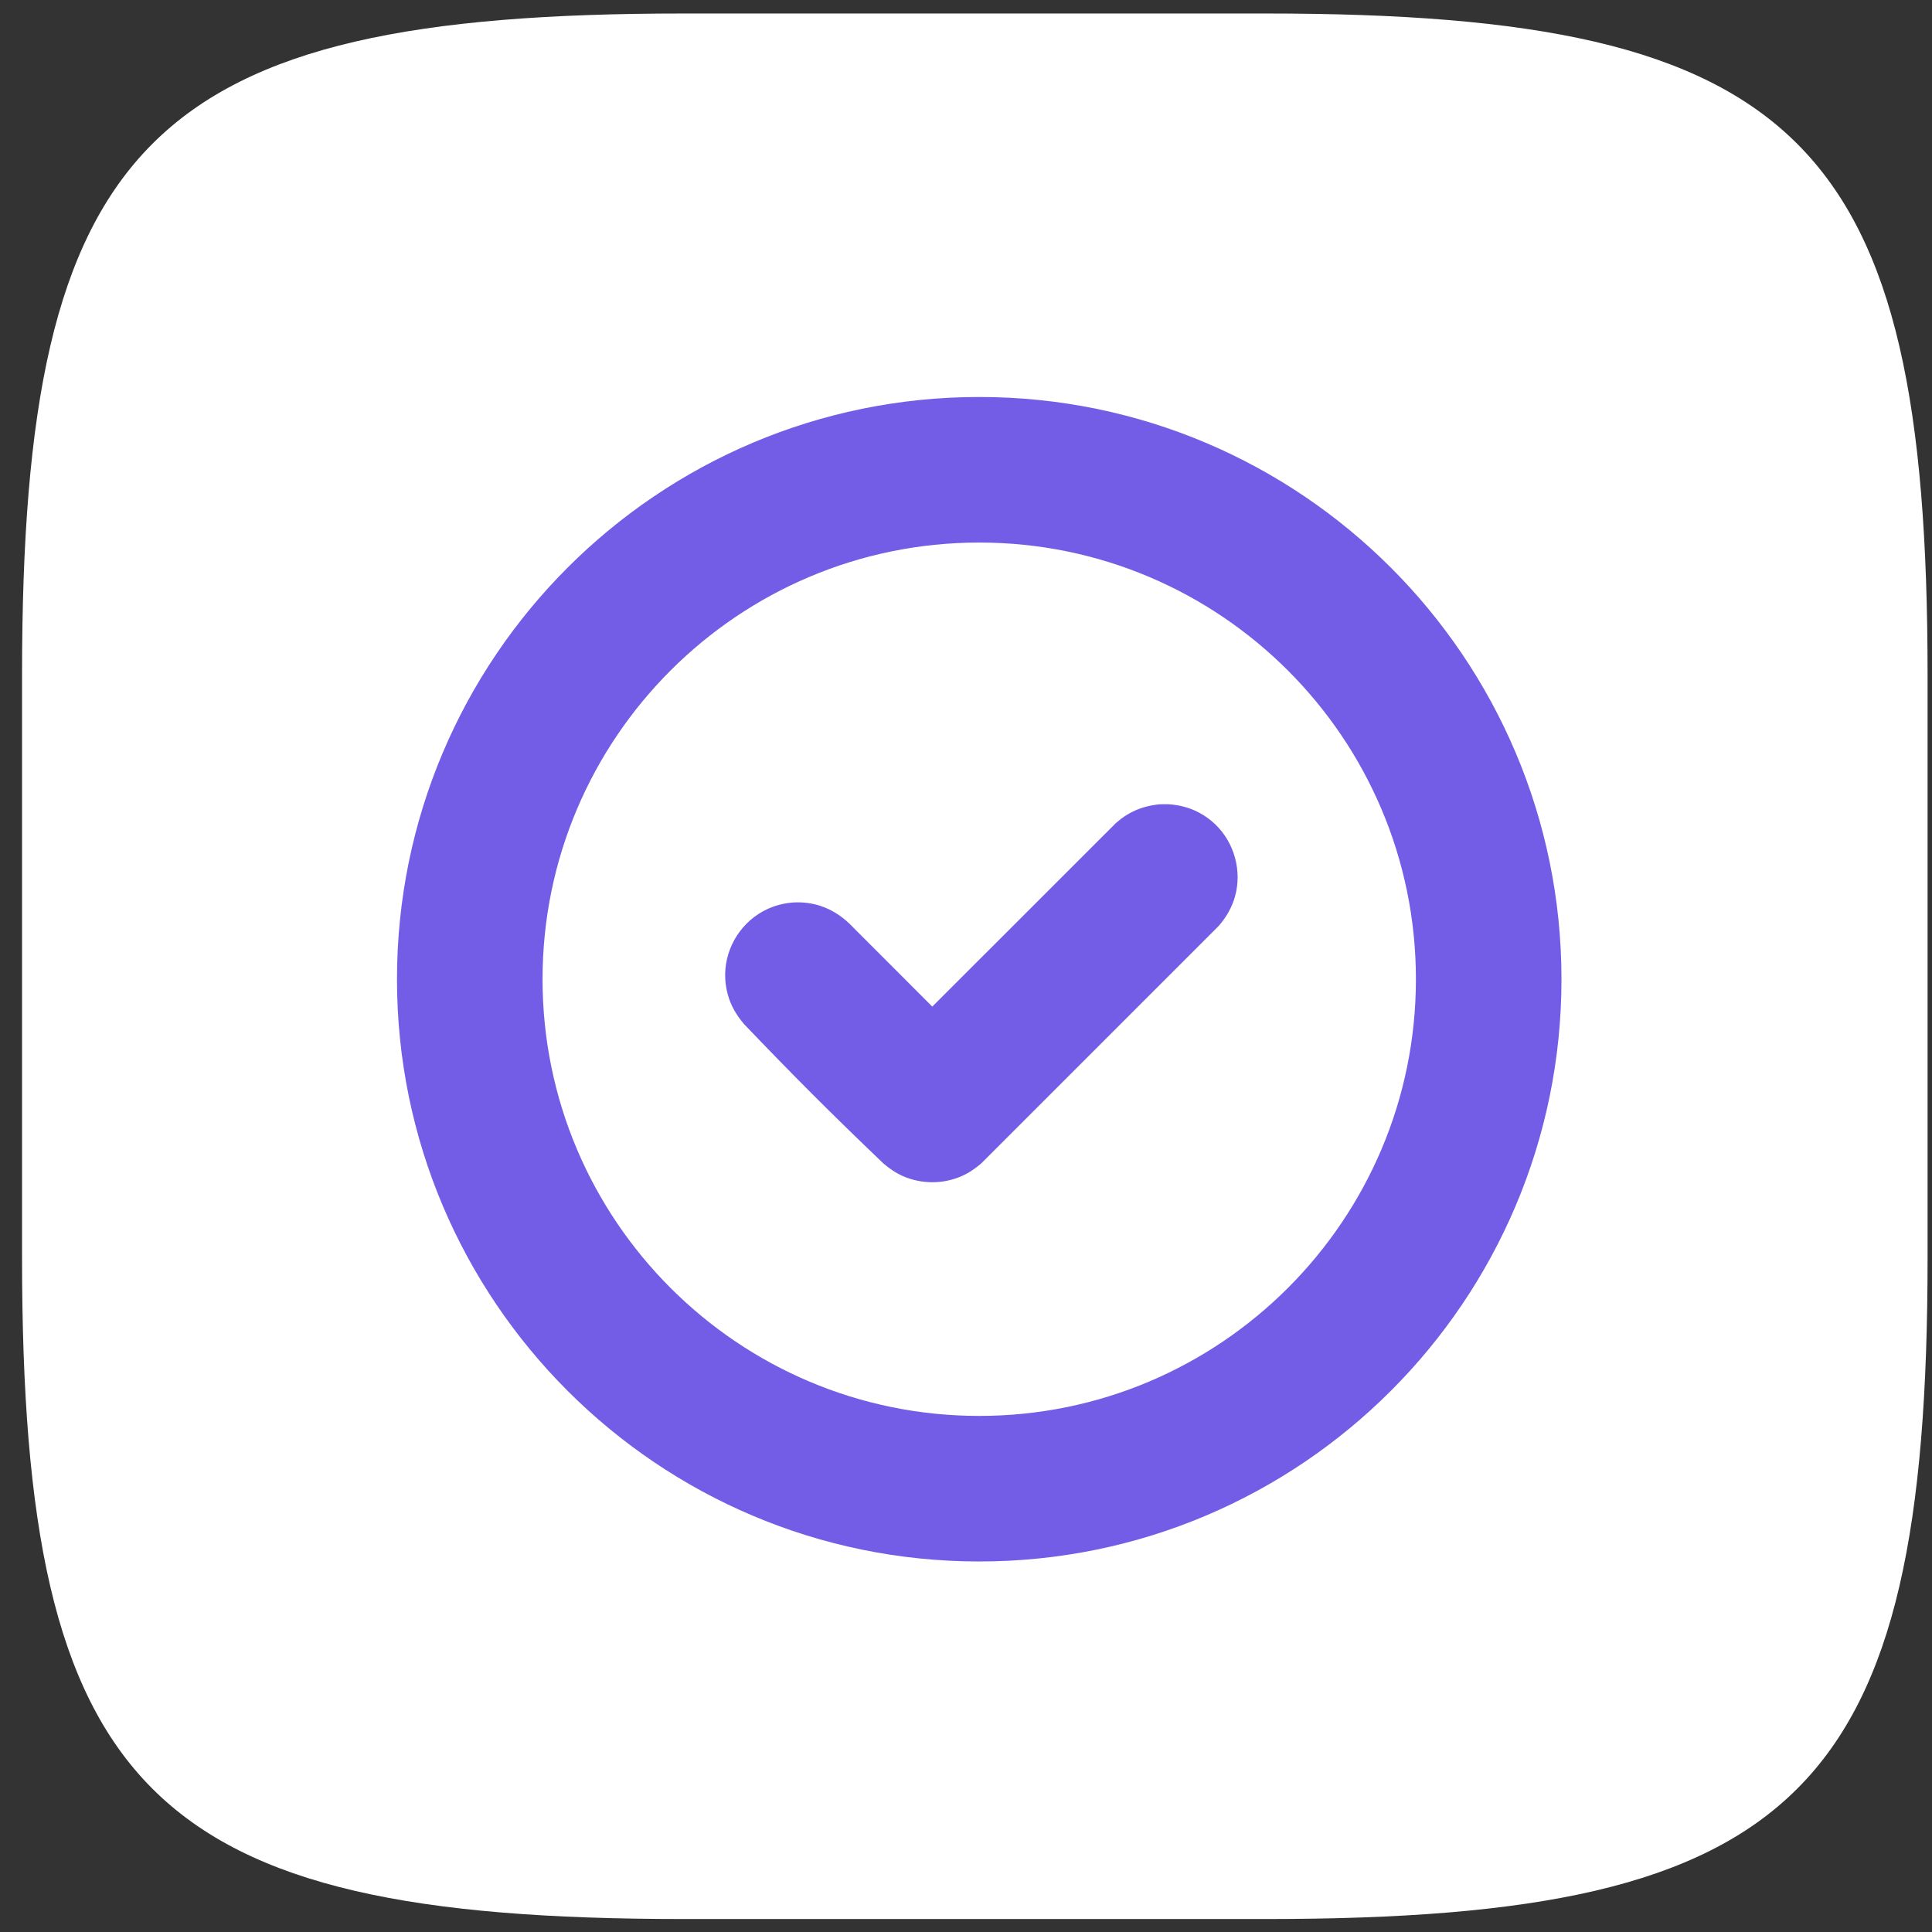 <svg width="73" height="73" viewBox="0 0 73 73" fill="none" xmlns="http://www.w3.org/2000/svg">
<rect x="0" y="0" width="73" height="73" fill="#333333" stroke="none"/>
<path d="M72.833 25.51C72.833 5.31 68.033 0.51 47.833 0.51H25.833C5.633 0.51 0.833 5.31 0.833 25.51V47.51C0.833 67.71 5.633 72.51 25.833 72.51H47.833C68.033 72.51 72.833 67.71 72.833 47.51V25.51Z" fill="white"/>
<path fill-rule="evenodd" clip-rule="evenodd" d="M37 15C49.141 15 59 24.859 59 37C59 49.141 49.141 59 37 59C24.859 59 15 49.141 15 37C15 24.859 24.859 15 37 15ZM37 20.5C46.105 20.5 53.5 27.895 53.5 37C53.5 46.105 46.105 53.5 37 53.5C27.895 53.5 20.5 46.105 20.5 37C20.5 27.895 27.895 20.5 37 20.5ZM44.178 30.389C44.565 30.419 44.939 30.513 45.286 30.694C45.517 30.815 45.728 30.966 45.913 31.142C46.639 31.835 46.933 32.9 46.666 33.865C46.551 34.286 46.334 34.657 46.05 34.984C42.093 38.939 40.889 40.146 37.08 43.955C36.854 44.15 36.612 44.318 36.337 44.439C35.636 44.747 34.819 44.747 34.115 44.439C33.843 44.318 33.598 44.15 33.373 43.955C31.437 42.104 29.965 40.633 28.115 38.697C27.831 38.367 27.614 37.998 27.499 37.578C27.43 37.327 27.397 37.072 27.4 36.813C27.411 35.763 28.043 34.789 28.995 34.349C29.305 34.206 29.644 34.121 29.988 34.099C30.331 34.08 30.678 34.123 31.005 34.231C31.42 34.368 31.78 34.599 32.094 34.899L35.226 38.034C38.276 34.987 39.106 34.154 42.164 31.099C42.264 31.013 42.261 31.016 42.362 30.936C42.503 30.834 42.646 30.741 42.803 30.667C43.113 30.513 43.446 30.43 43.79 30.392C43.919 30.386 44.045 30.384 44.178 30.389Z" fill="#735CE6"/>
</svg>
